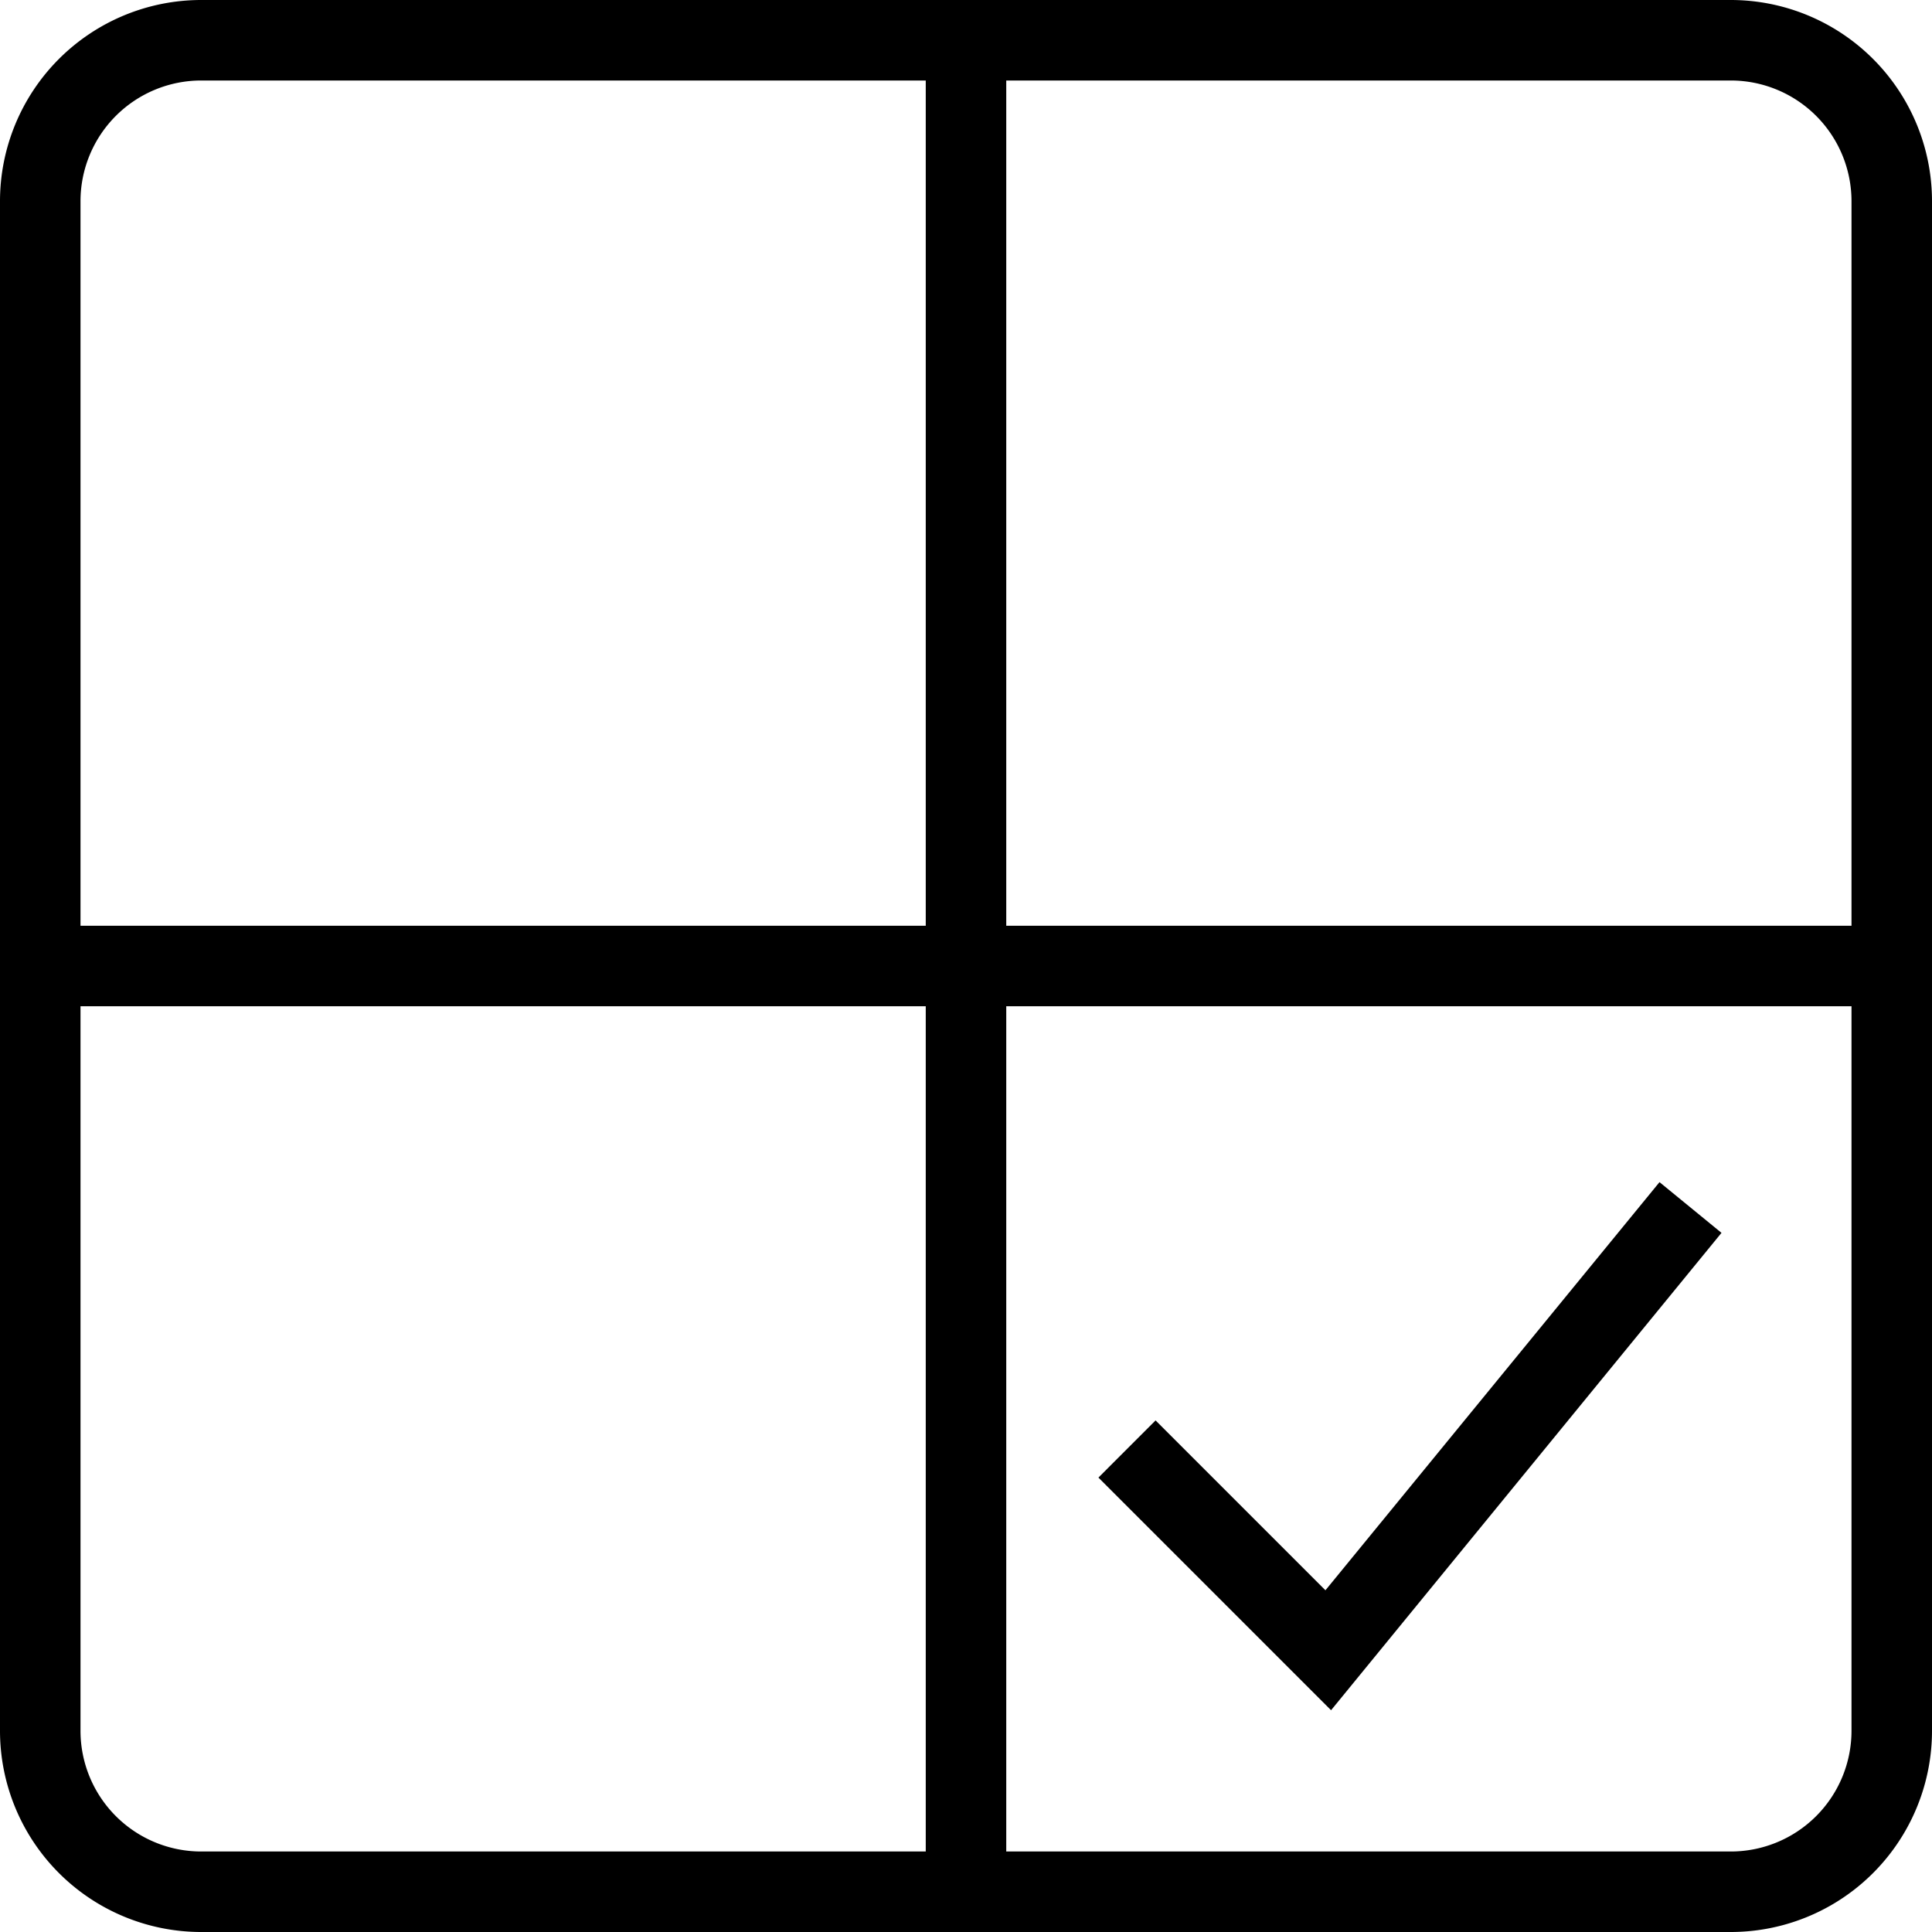 <svg xmlns="http://www.w3.org/2000/svg" viewBox="0 0 48 48"><title>interests</title><path d="M43,48H5a5,5,0,0,1-5-5V5A5,5,0,0,1,5,0H43a5,5,0,0,1,5,5V43A5,5,0,0,1,43,48ZM5,2A3,3,0,0,0,2,5V43a3,3,0,0,0,3,3H43a3,3,0,0,0,3-3V5a3,3,0,0,0-3-3Z"/><rect x="23" y="1" width="2" height="46"/><rect x="1" y="23" width="46" height="2"/><polygon points="33.07 42.49 27.29 36.71 28.71 35.29 32.93 39.51 41.23 29.37 42.77 30.63 33.07 42.49"/></svg>